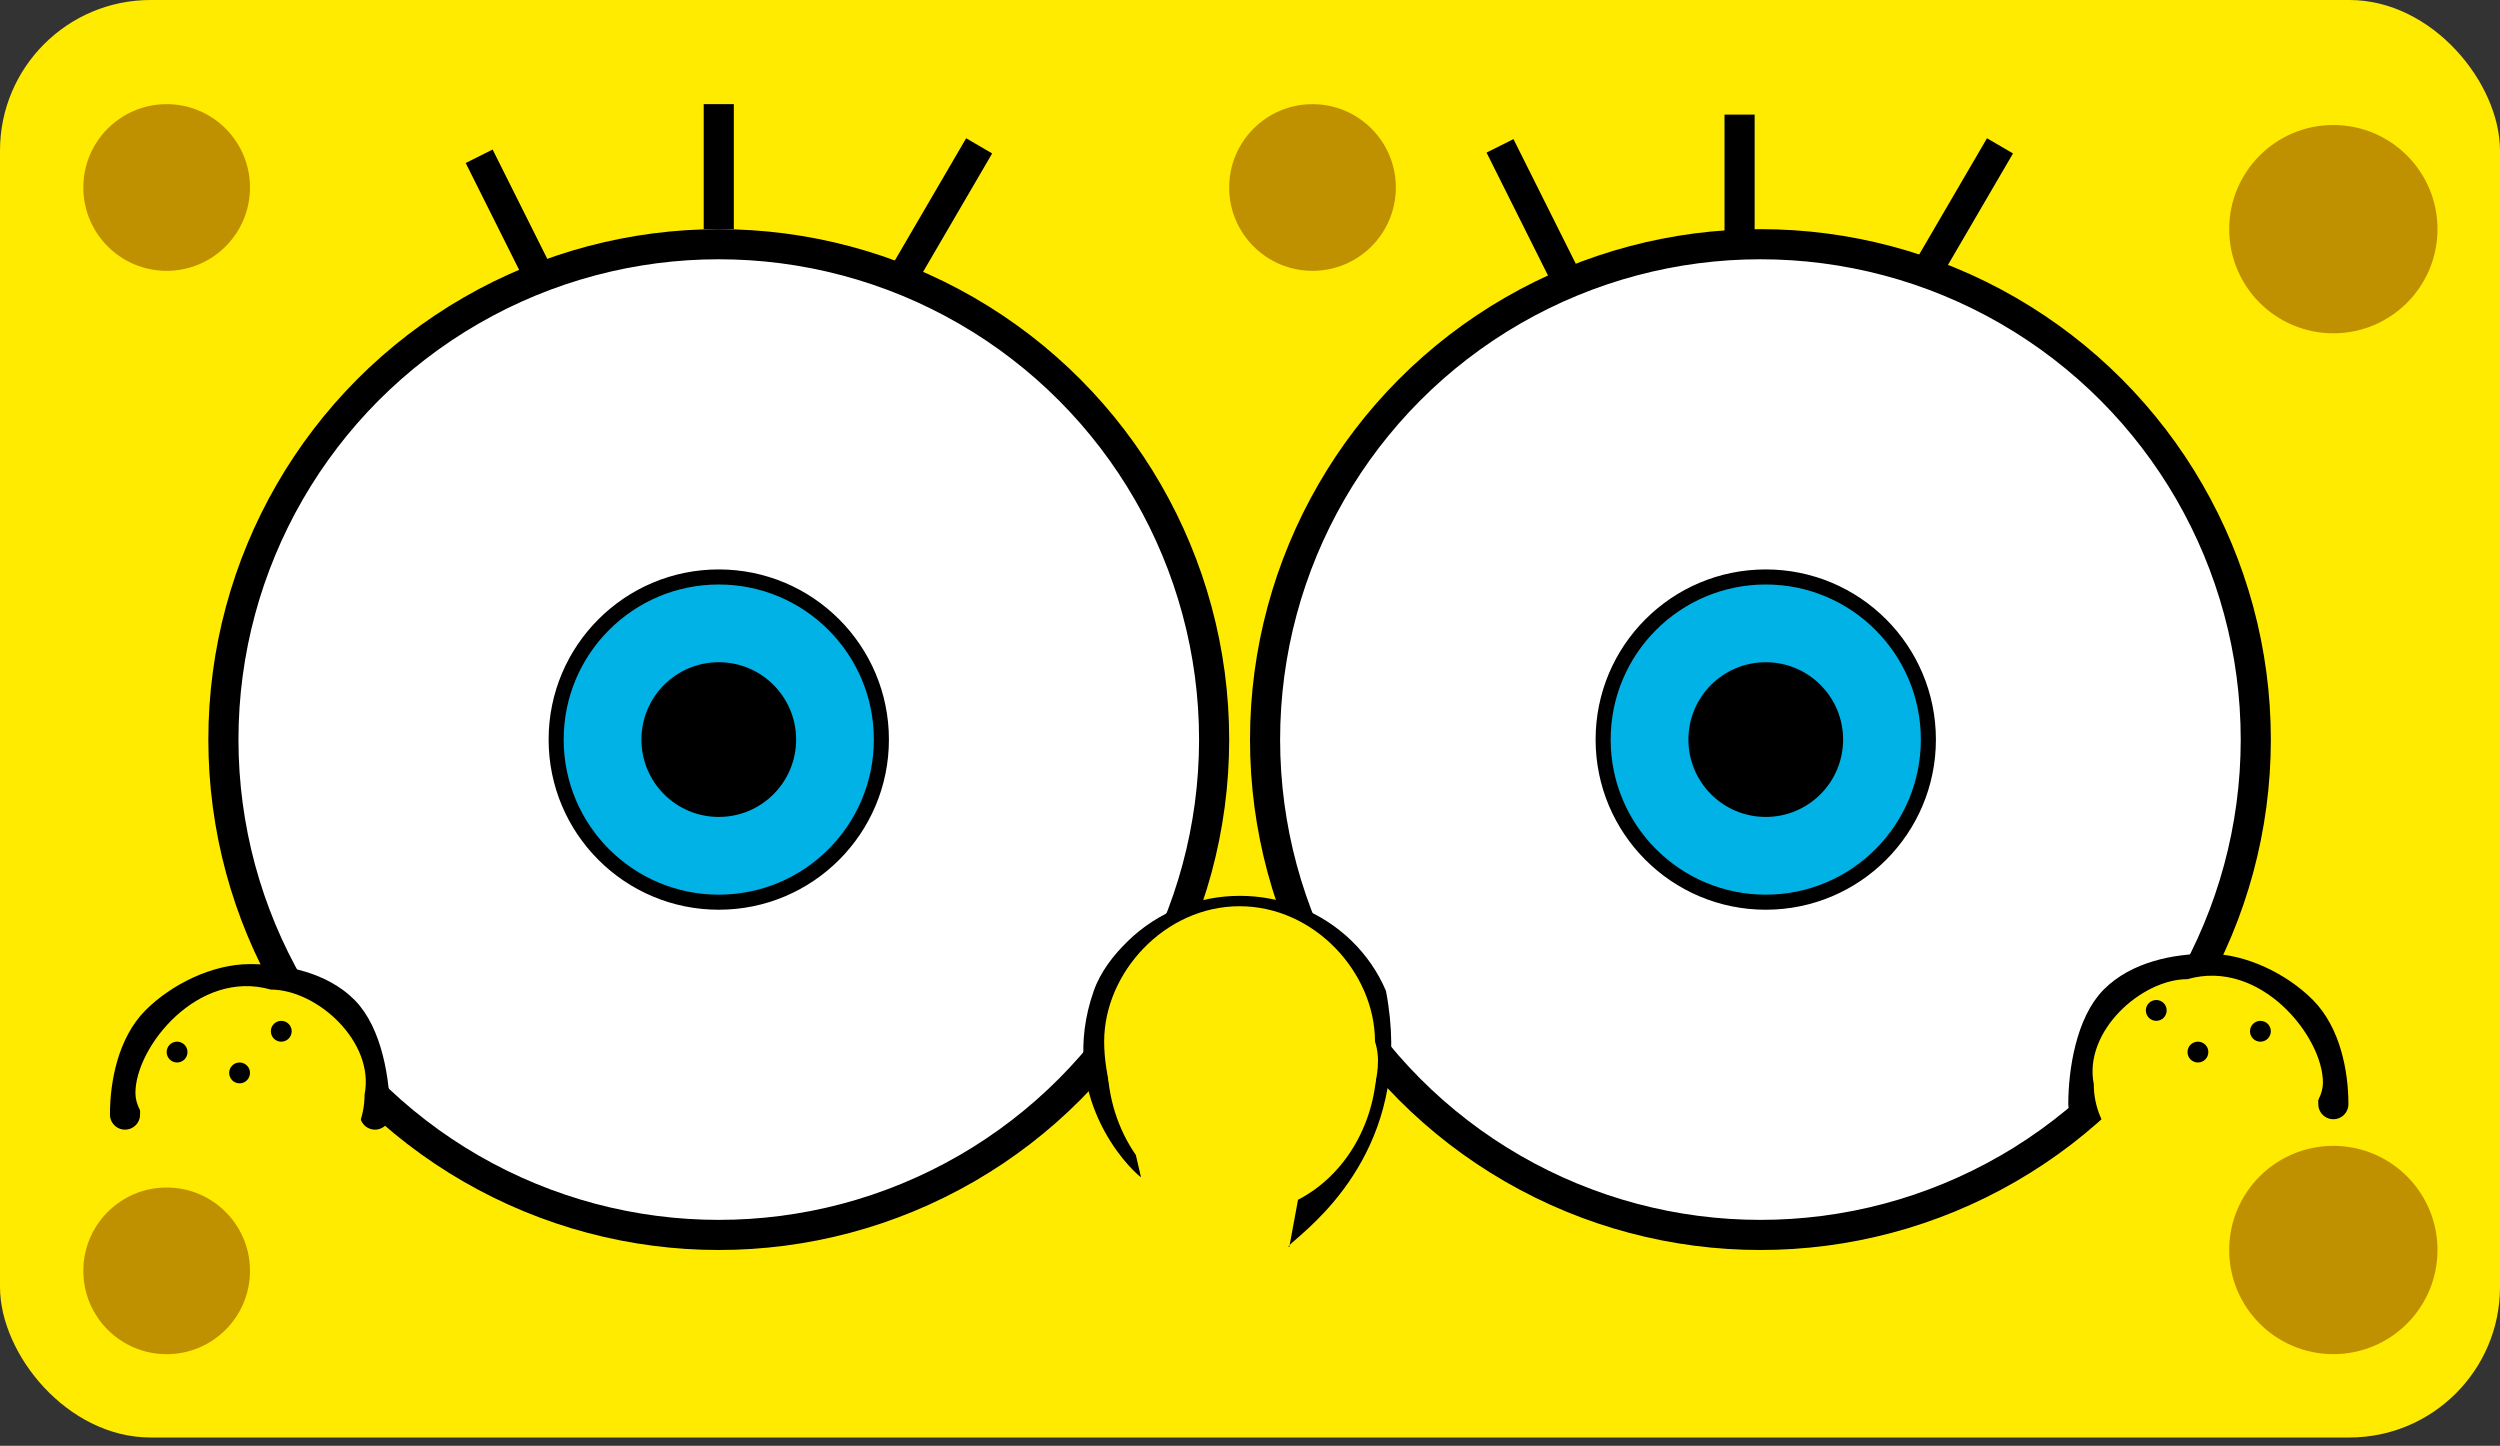 <svg width="83" height="48" viewBox="0 0 83 48" fill="none" xmlns="http://www.w3.org/2000/svg">
<rect x="0" y="0" width="83" height="48" fill="#333333" stroke="none"/>
<rect width="83" height="47.725" rx="5" fill="#FFEB00"/>
<circle cx="23.863" cy="24.554" r="16.446" fill="white" stroke="black"/>
<circle cx="58.446" cy="24.554" r="16.446" fill="white" stroke="black"/>
<circle cx="58.623" cy="24.554" r="5.399" fill="#00B2E5" stroke="black" stroke-width="0.5"/>
<circle cx="58.623" cy="24.554" r="2.568" fill="black"/>
<circle class="animate__bounce" cx="23.863" cy="24.554" r="5.399" fill="#00B2E5" stroke="black" stroke-width="0.5"/>
<circle class="animate__bounce" cx="23.863" cy="24.554" r="2.568" fill="black"/>
<path d="M63.979 8.992L66.4 4.842M57.754 7.954V3.804M51.875 8.992L49.8 4.842" stroke="black"/>
<path d="M30.087 8.992L32.508 4.842M23.863 7.608V5.533V3.458M17.983 9.338L15.908 5.188" stroke="black"/>
<circle class="animate__bounce" cx="5.533" cy="6.225" r="2.767" fill="#BF9100"/>
<circle class="animate__bounce" cx="5.533" cy="42.192" r="2.767" fill="#BF9100"/>
<circle cx="43.575" cy="6.225" r="2.767" fill="#BF9100"/>
<circle cx="77.467" cy="41.5" r="3.458" fill="#BF9100"/>
<circle cx="77.467" cy="7.608" r="3.458" fill="#BF9100"/>
<path fill-rule="evenodd" clip-rule="evenodd" d="M42.804 41.403C42.765 41.403 42.773 41.38 42.817 41.334L42.804 41.403ZM43.094 39.832L42.817 41.334C42.859 41.289 42.935 41.224 43.036 41.136C43.95 40.343 46.941 37.748 46.014 32.897C45.75 32.277 45.363 31.713 44.876 31.239C44.388 30.764 43.809 30.388 43.173 30.131C42.536 29.874 41.853 29.742 41.163 29.742C40.474 29.742 39.791 29.874 39.154 30.131C38.518 30.388 37.939 30.764 37.451 31.239C36.964 31.713 36.536 32.262 36.313 32.897C35.093 36.371 37.451 38.767 37.882 39.087L37.71 38.346C37.118 37.493 36.765 36.419 36.765 35.253C36.765 32.474 38.768 30.221 41.238 30.221C43.708 30.221 45.711 32.474 45.711 35.253C45.711 37.287 44.638 39.039 43.094 39.832Z" fill="black"/>
<path d="M45.65 34.583C46.342 36.658 43.291 40.462 40.808 40.462C38.325 40.462 36.658 36.875 36.658 34.583C36.658 32.291 38.671 30.087 41.154 30.087C43.637 30.087 45.65 32.291 45.65 34.583Z" fill="#FFEB00"/>
<path d="M77.467 36.658C77.467 35.621 77.207 34.324 76.429 33.546C75.651 32.767 74.417 32.163 73.317 32.163C72.216 32.163 70.983 32.422 70.204 33.2C69.426 33.978 69.167 35.558 69.167 36.658" stroke="black" stroke-linecap="round"/>
<path d="M77.121 35.94C77.121 37.468 73.807 38.76 72.279 38.76C70.751 38.76 69.513 37.521 69.513 35.993C69.167 34.238 71.097 32.508 72.625 32.508C75.046 31.817 77.121 34.412 77.121 35.94Z" fill="#FFEB00"/>
<path d="M4.15 37.004C4.15 35.967 4.409 34.67 5.187 33.892C5.966 33.113 7.199 32.508 8.3 32.508C9.401 32.508 10.634 32.767 11.412 33.546C12.191 34.324 12.45 35.904 12.45 37.004" stroke="black" stroke-linecap="round"/>
<path d="M4.496 36.286C4.496 37.814 7.81 39.105 9.338 39.105C10.866 39.105 12.104 37.867 12.104 36.339C12.45 34.583 10.52 32.854 8.992 32.854C6.571 32.163 4.496 34.758 4.496 36.286Z" fill="#FFEB00"/>
<circle cx="71.588" cy="33.546" r="0.346" fill="black"/>
<circle cx="75.046" cy="34.238" r="0.346" fill="black"/>
<circle cx="72.971" cy="34.929" r="0.346" fill="black"/>
<circle r="0.346" transform="matrix(-1 0 0 1 9.338 34.238)" fill="black"/>
<circle r="0.346" transform="matrix(-1 0 0 1 5.879 34.929)" fill="black"/>
<circle r="0.346" transform="matrix(-1 0 0 1 7.954 35.621)" fill="black"/>
</svg>
